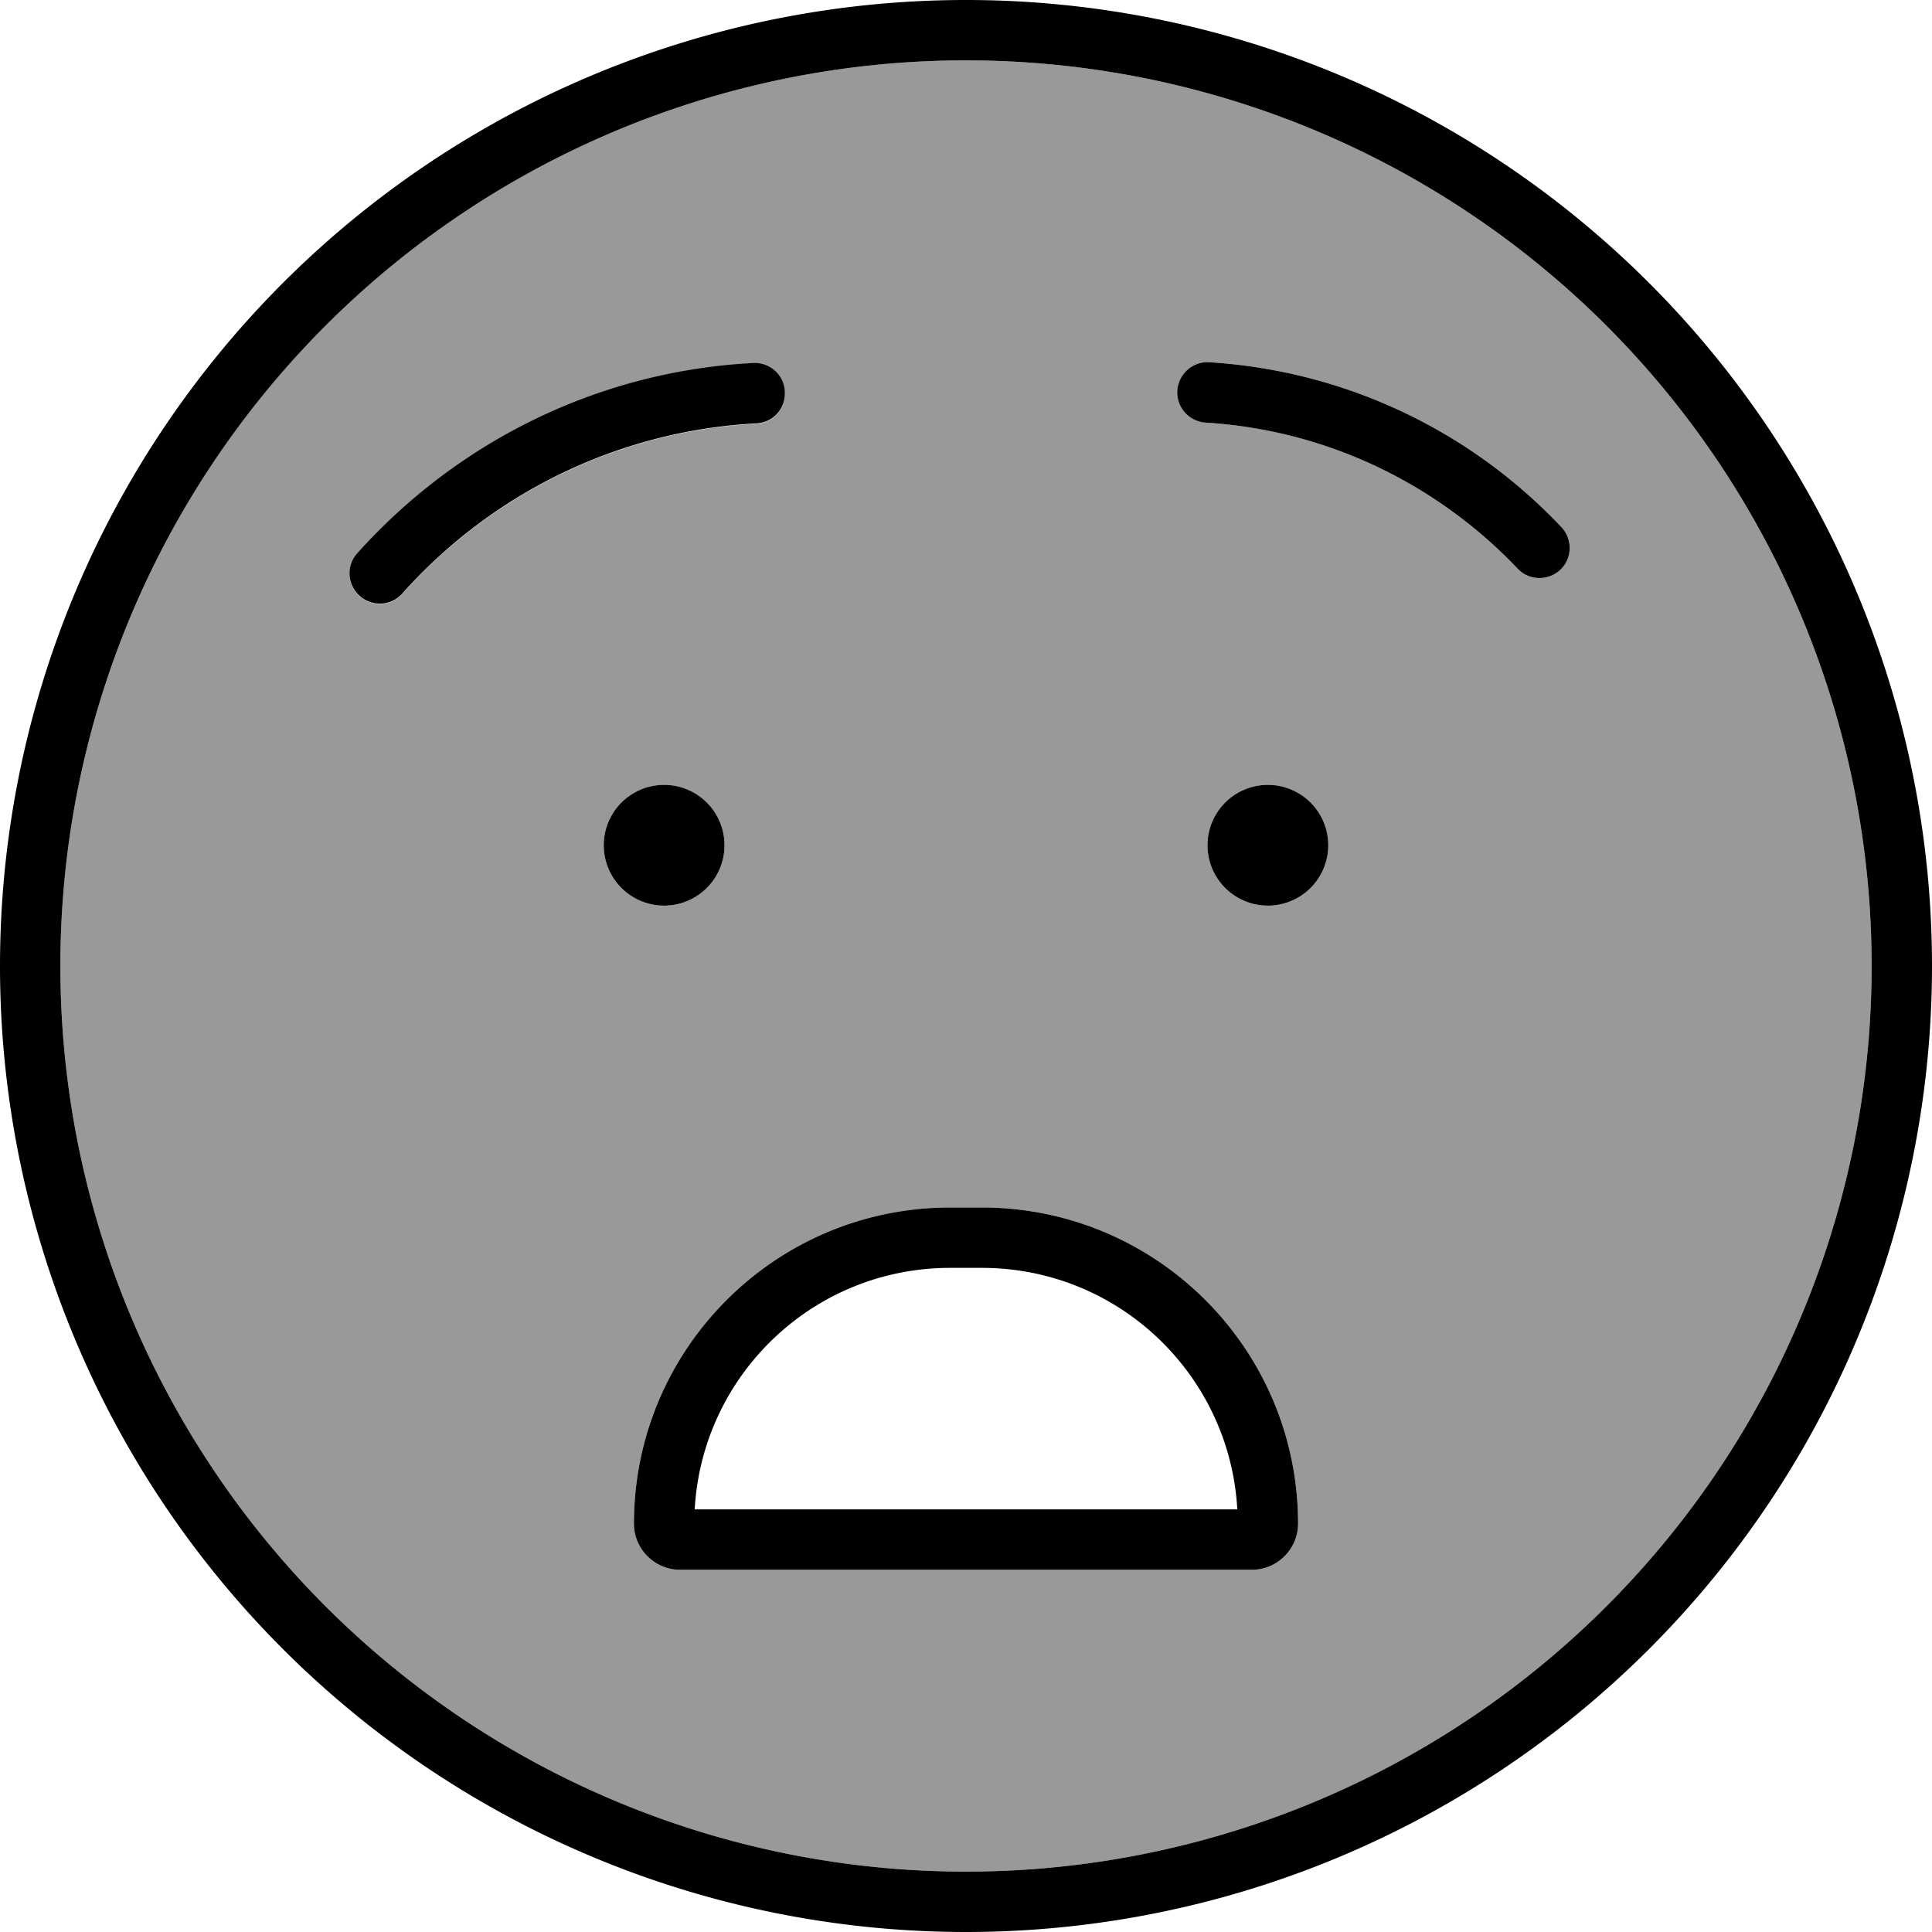 <svg xmlns="http://www.w3.org/2000/svg" viewBox="0 0 512 512"><!--! Font Awesome Pro 7.0.0 by @fontawesome - https://fontawesome.com License - https://fontawesome.com/license (Commercial License) Copyright 2025 Fonticons, Inc. --><path style="fill:currentColor;opacity:.4" d="M16 256a240 240 0 1 0 480 0 240 240 0 1 0 -480 0zM94.7 146.7c26.1-29.1 63.2-48.2 104.9-50.4 4.4-.2 8.2 3.1 8.4 7.6s-3.1 8.2-7.6 8.4c-37.2 2-70.5 19-93.8 45.1-2.9 3.3-8 3.6-11.3 .6s-3.6-8-.6-11.3zM192 224a16 16 0 1 1 -32 0 16 16 0 1 1 32 0zM168 403.8c0-46.3 37.5-83.8 83.8-83.8l8.4 0c46.3 0 83.8 37.5 83.8 83.8 0 6.7-5.5 12.2-12.2 12.2l-151.6 0c-6.7 0-12.2-5.5-12.2-12.2zM312 103.5c.3-4.4 4.1-7.8 8.5-7.5 36.7 2.3 69.6 18.6 93.3 43.7 3 3.2 2.9 8.3-.3 11.3s-8.3 2.9-11.3-.3c-21.1-22.2-50.2-36.7-82.7-38.7-4.4-.3-7.8-4.1-7.5-8.5zM352 224a16 16 0 1 1 -32 0 16 16 0 1 1 32 0z"/><path style="fill:currentColor;opacity:1" d="M496 256a240 240 0 1 0 -480 0 240 240 0 1 0 480 0zM0 256a256 256 0 1 1 512 0 256 256 0 1 1 -512 0zm251.8 64l8.4 0c46.3 0 83.8 37.5 83.8 83.8 0 6.7-5.5 12.2-12.2 12.2l-151.6 0c-6.7 0-12.2-5.5-12.2-12.2 0-46.3 37.5-83.8 83.8-83.8zm8.4 16l-8.4 0c-36.2 0-65.7 28.3-67.7 64l143.8 0c-2-35.7-31.5-64-67.7-64zM160 224a16 16 0 1 1 32 0 16 16 0 1 1 -32 0zm176-16a16 16 0 1 1 0 32 16 16 0 1 1 0-32zM312 103.5c.3-4.4 4.1-7.8 8.5-7.5 36.7 2.3 69.6 18.6 93.3 43.7 3 3.2 2.9 8.3-.3 11.3s-8.3 2.9-11.3-.3c-21.1-22.2-50.2-36.7-82.7-38.7-4.4-.3-7.8-4.1-7.5-8.5zm-111.6 8.7c-37.2 2-70.5 19-93.8 45.1-2.9 3.3-8 3.6-11.3 .6s-3.6-8-.6-11.3c26.1-29.1 63.2-48.2 104.9-50.4 4.4-.2 8.2 3.1 8.4 7.6s-3.1 8.2-7.6 8.4z"/></svg>